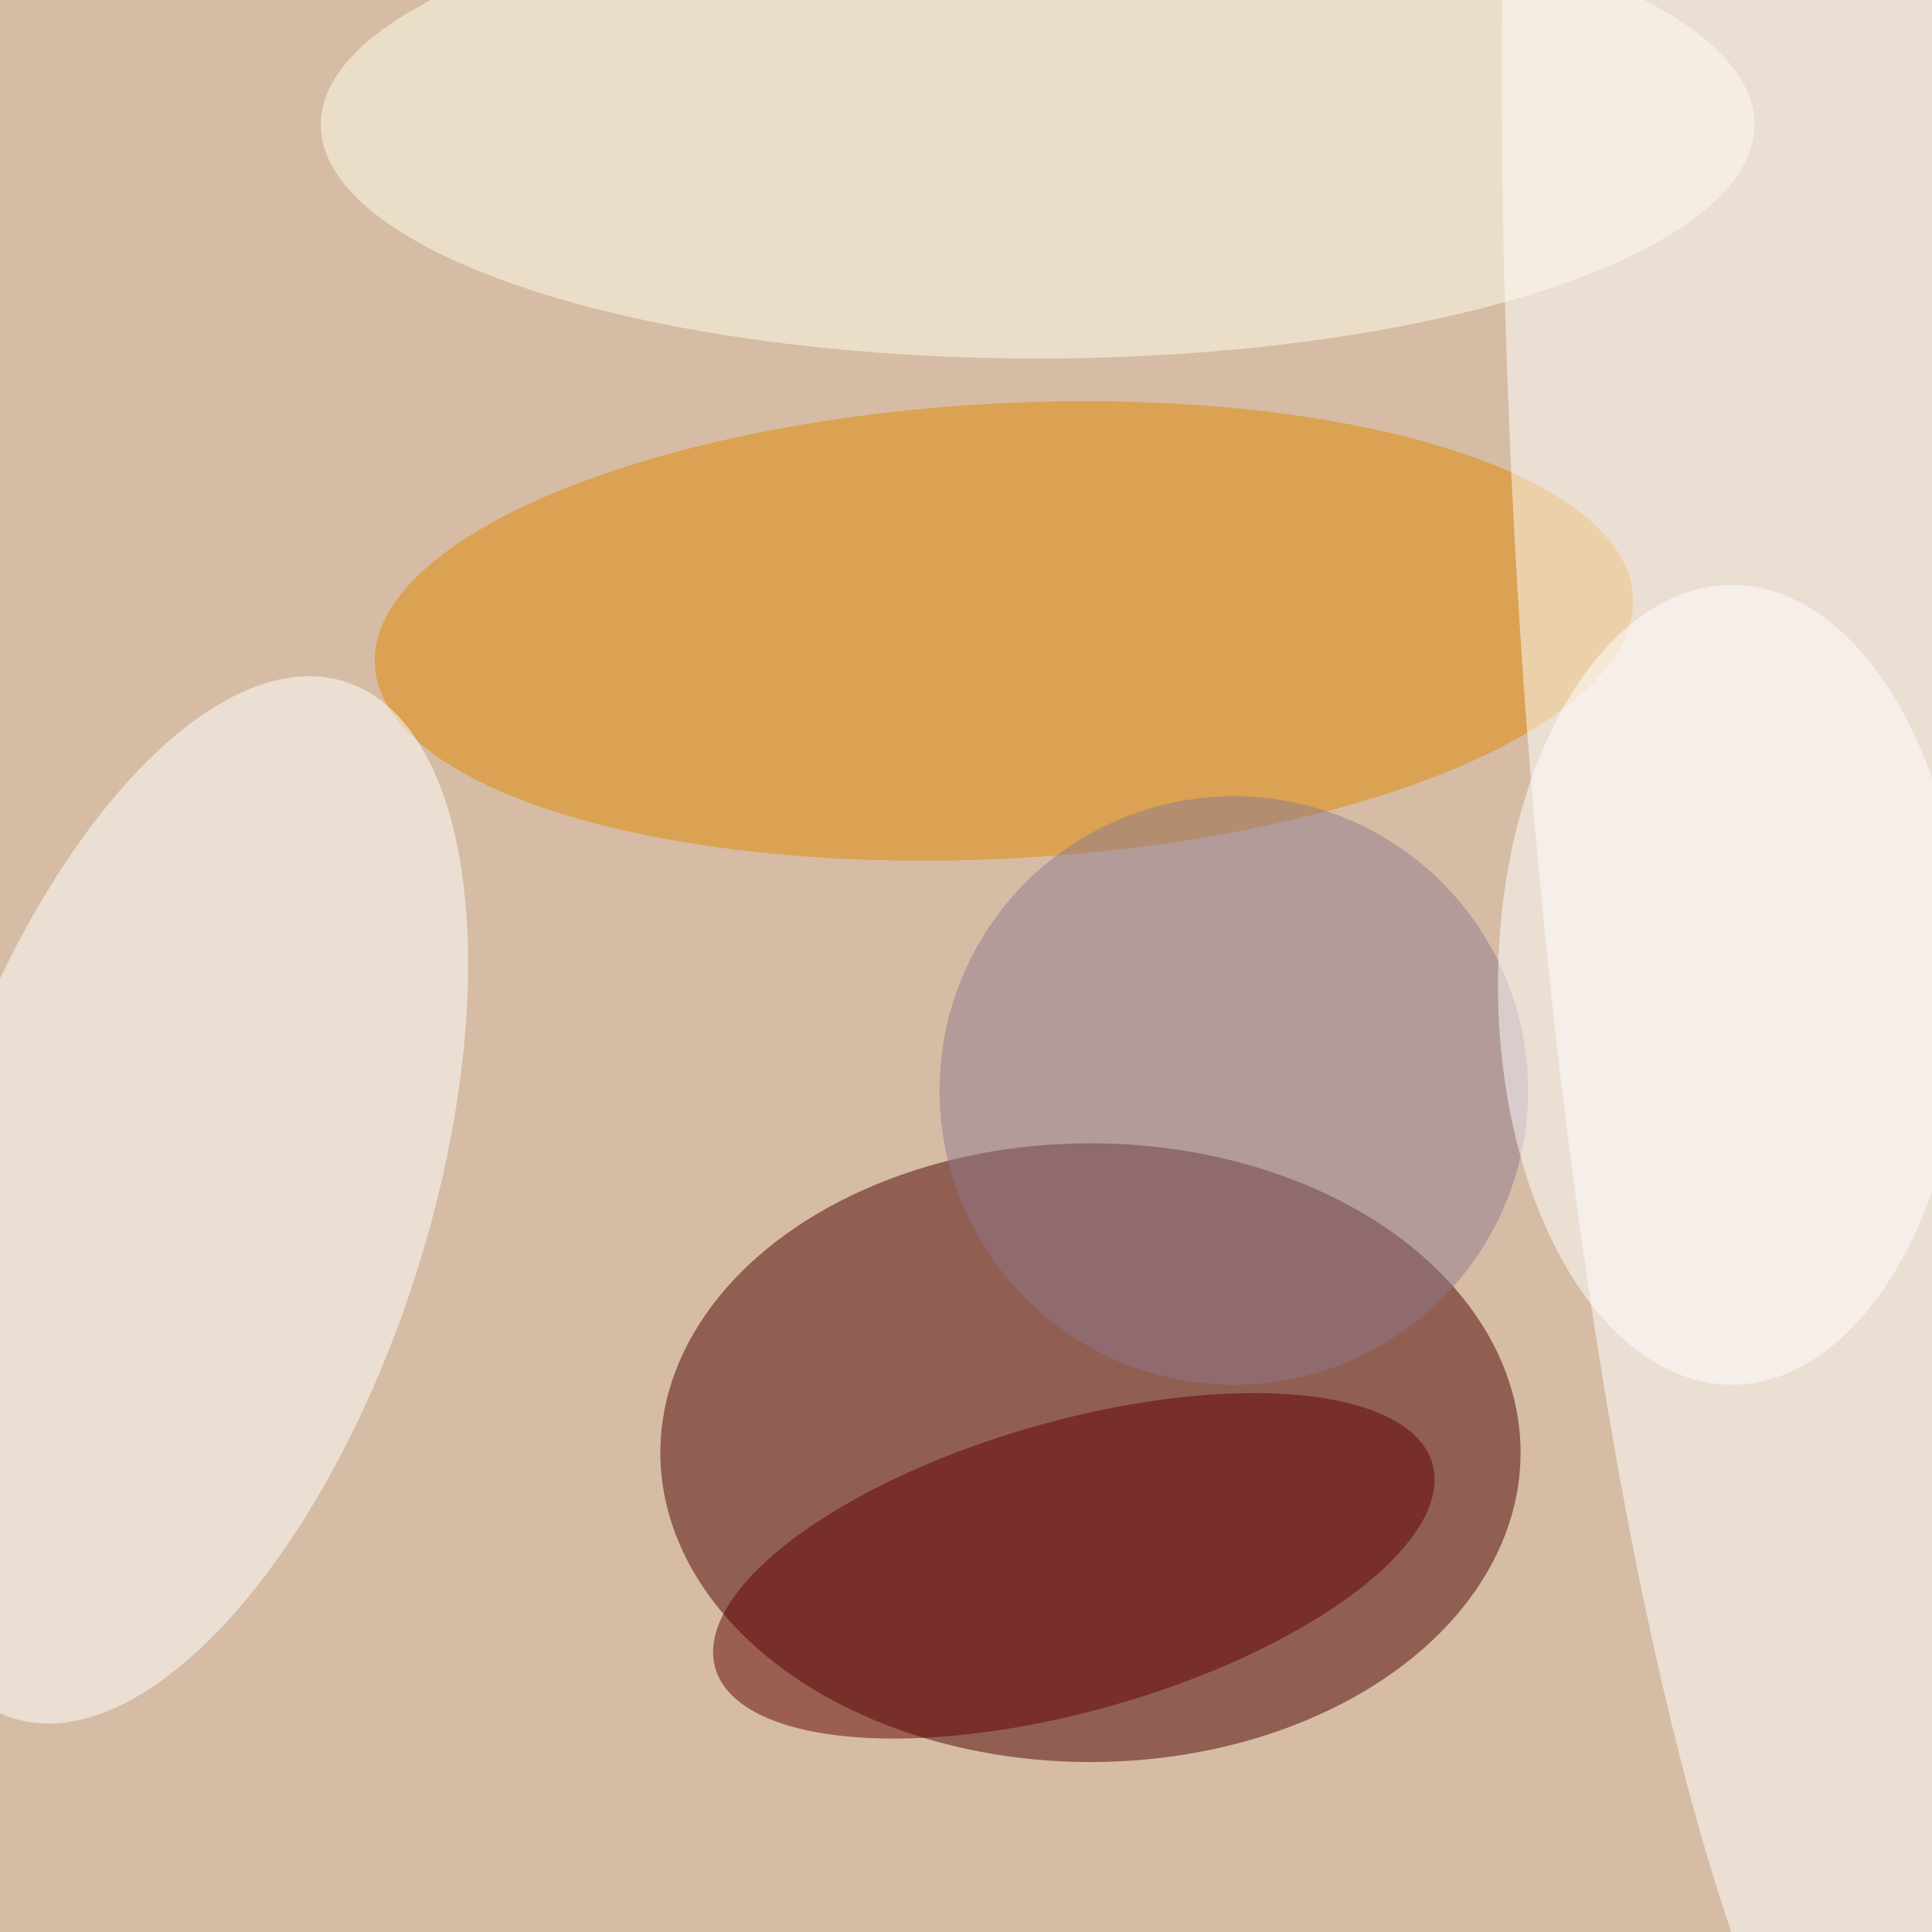 <svg xmlns="http://www.w3.org/2000/svg" viewBox="0 0 350 350"><filter id="b"><feGaussianBlur stdDeviation="12" /></filter><path fill="#d6bca4" d="M0 0h350v350H0z"/><g filter="url(#b)" transform="translate(.7 .7) scale(1.367)" fill-opacity=".5"><ellipse fill="#4d0000" cx="144" cy="192" rx="57" ry="41"/><ellipse fill="#de8800" rx="1" ry="1" transform="rotate(86.9 22.4 111.5) scale(30.153 83.489)"/><ellipse fill="#fff" rx="1" ry="1" transform="matrix(42.087 -2.284 12.123 223.43 242.3 68.7)"/><ellipse fill="#fff" rx="1" ry="1" transform="matrix(22.058 -68.664 31.343 10.069 23.2 158.5)"/><ellipse fill="#ffe" cx="137" cy="16" rx="95" ry="31"/><ellipse fill="#610000" rx="1" ry="1" transform="matrix(5.258 18.459 -47.523 13.537 141.8 207)"/><ellipse fill="#8e7b8d" cx="163" cy="144" rx="39" ry="39"/><ellipse fill="#fff" cx="229" cy="130" rx="31" ry="53"/></g></svg>